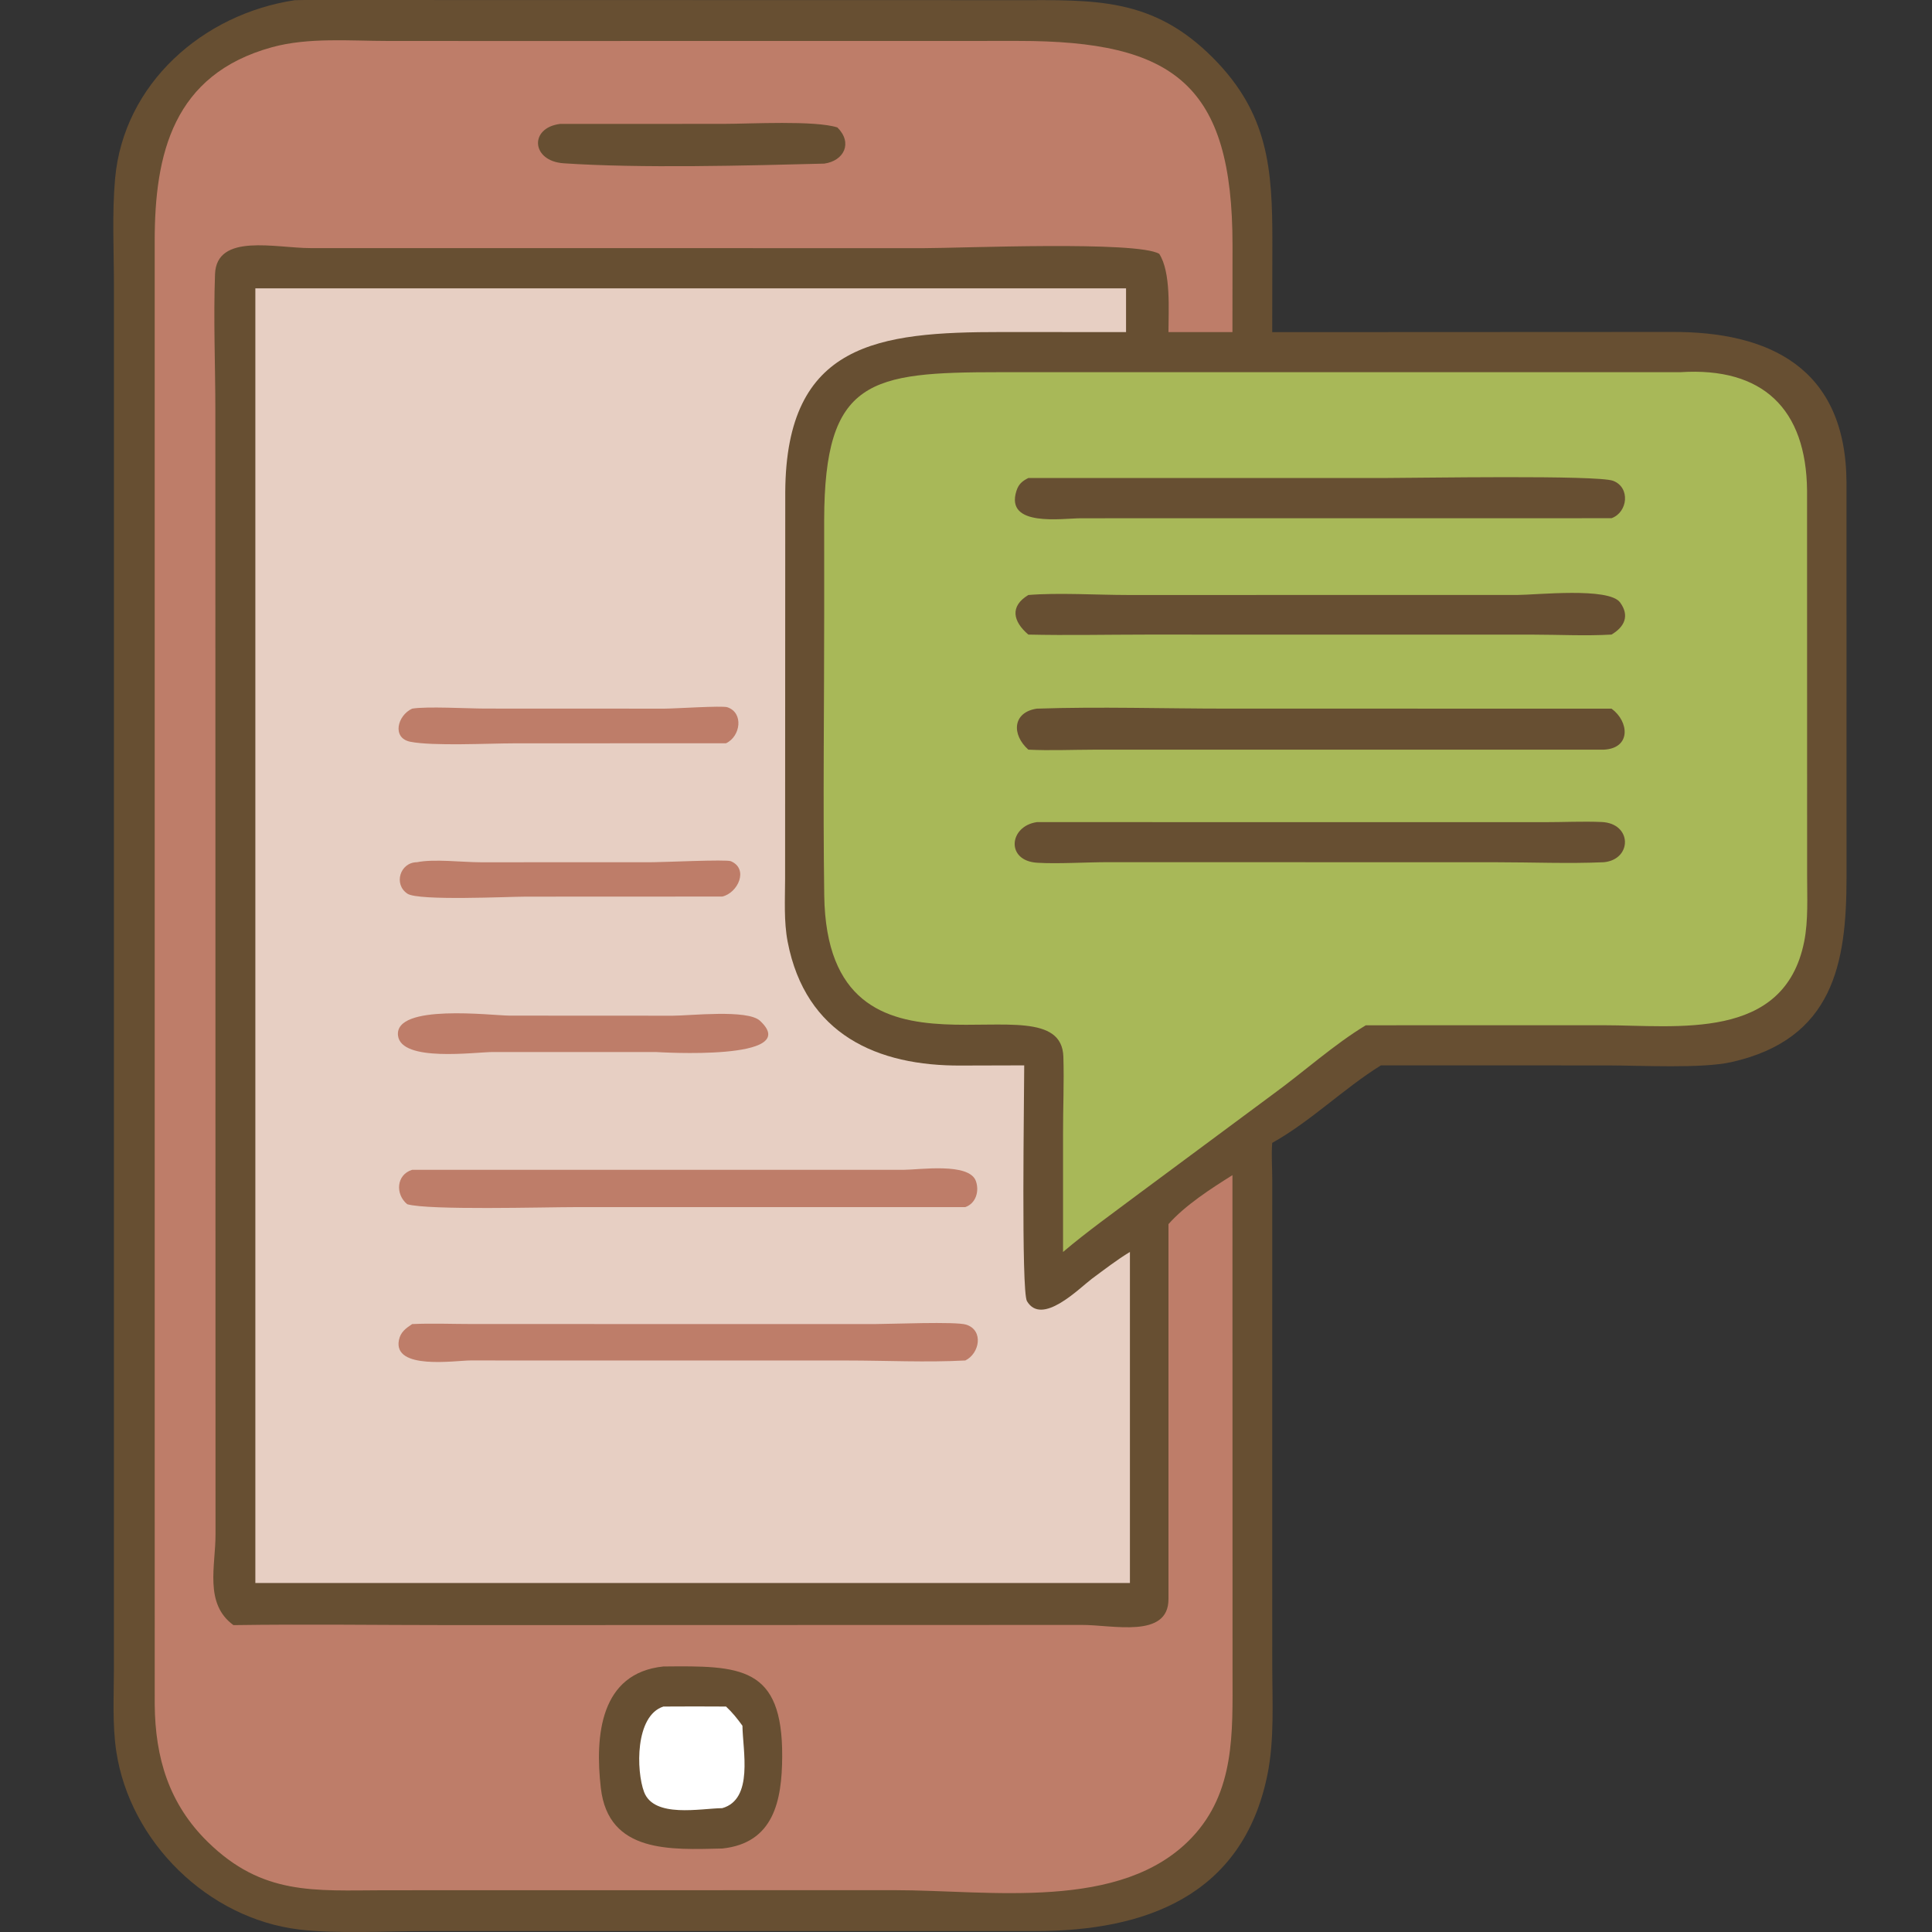 <?xml version="1.0" encoding="UTF-8" standalone="no"?>
<svg
   width="136.417"
   height="136.417"
   version="1.1"
   id="svg34"
   sodipodi:docname="text-to-voice(2).svg"
   inkscape:version="1.1.2 (0a00cf5339, 2022-02-04)"
   xmlns:inkscape="http://www.inkscape.org/namespaces/inkscape"
   xmlns:sodipodi="http://sodipodi.sourceforge.net/DTD/sodipodi-0.dtd"
   xmlns="http://www.w3.org/2000/svg"
   xmlns:svg="http://www.w3.org/2000/svg">
  <rect width="100%" height="100%" fill="#333333" stroke="none"/>
  <defs
     id="defs38" />
  <sodipodi:namedview
     id="namedview36"
     pagecolor="#ffffff"
     bordercolor="#666666"
     borderopacity="1.0"
     inkscape:pageshadow="2"
     inkscape:pageopacity="0.0"
     inkscape:pagecheckerboard="0"
     showgrid="false"
     inkscape:zoom="3.625"
     inkscape:cx="61.103448"
     inkscape:cy="68.827586"
     inkscape:window-width="1920"
     inkscape:window-height="1016"
     inkscape:window-x="0"
     inkscape:window-y="0"
     inkscape:window-maximized="1"
     inkscape:current-layer="svg34" />
  <g
     id="g890"
     transform="translate(8)">
    <path
       fill="#674f32"
       d="M 12.82,0.013 C 13.059,0.006 13.298,6.375e-4 13.537,0 l 50.243,0.01 c 5.517,-1.5e-4 9.614,-0.215 13.886,4.094 3.887,3.921 4.182,7.803 4.174,13.003 l -0.01,6.344 28.17,-0.013 c 6.924,-0.04 12.345,2.528 12.38,10.651 l 0.002,27.907 c -0.003,6.018 -0.924,11.379 -8.128,12.998 -2.102,0.472 -6.447,0.234 -8.723,0.234 l -16.026,-0.003 c -2.655,1.651 -4.944,3.946 -7.675,5.473 -0.067,0.852 0.004,1.756 0.003,2.614 l -0.003,24.777 0.003,9.511 c 3.75e-4,2.514 0.162,5.234 -0.34,7.705 -1.753,8.636 -8.737,11.044 -16.37,11.045 l -42.915,-0.002 c -2.734,7.5e-4 -6.455,0.211 -9.087,-0.107 -6.437,-0.778 -11.942,-6.177 -12.909,-12.573 -0.286,-1.893 -0.171,-3.886 -0.169,-5.798 l 0.002,-97.707 c 1.125e-4,-2.481 -0.14,-5.072 0.081,-7.541 C 0.727,5.894 6.33,0.989 12.82,0.013 Z"
       id="path2"
       style="stroke-width:0.375" />
    <path
       fill="#be7d69"
       d="M 27.511,2.895 63.912,2.89 c 11.004,-0.004 15.118,3.082 15.115,14.43 l -0.006,6.13 h -4.517 c 7.5e-4,-1.55 0.186,-4.22 -0.649,-5.524 -1.534,-0.935 -14.06,-0.403 -16.64,-0.403 l -43.304,-0.005 c -2.442,0 -6.62,-1.088 -6.728,1.838 -0.119,3.195 0.023,6.457 0.023,9.659 l 0.011,79.306 c 0.013,2.236 -0.821,4.903 1.266,6.428 5.132,-0.077 10.277,-0.002 15.41,-0.001 l 44.493,-0.012 c 2.129,-0.018 6.136,1.005 6.119,-1.841 V 86.435 c 1.169,-1.328 3.018,-2.52 4.517,-3.459 l 0.006,35.201 c 3.75e-4,4.144 0.191,8.337 -2.876,11.574 -4.969,5.245 -14.233,3.713 -20.995,3.712 l -36.041,0.006 c -4.938,0.015 -8.58,0.38 -12.452,-3.418 -2.733,-2.682 -3.703,-5.929 -3.739,-9.68 L 2.923,17.001 C 2.925,10.871 4.222,5.256 11.203,3.335 13.783,2.625 16.745,2.892 19.409,2.892 Z"
       id="path4"
       style="stroke-width:0.375" />
    <path
       fill="#674f32"
       d="m 31.543,8.75 11.553,-0.004 c 1.89,-4.875e-4 6.438,-0.258 8.032,0.253 1.102,1.098 0.461,2.363 -0.93,2.554 -5.48,0.141 -12.974,0.341 -18.396,-0.023 -2.292,-0.154 -2.448,-2.503 -0.259,-2.779 z"
       id="path6"
       style="stroke-width:0.375" />
    <path
       fill="#674f32"
       d="m 38.84,117.669 c 5.418,-0.056 8.426,-0.054 8.39,6.368 -0.017,3.104 -0.594,6.103 -4.231,6.486 -3.621,0.081 -8.042,0.356 -8.575,-4.274 -0.425,-3.697 -0.045,-8.117 4.416,-8.58 z"
       id="path8"
       style="stroke-width:0.375" />
    <path
       fill="#ffffff"
       d="m 38.84,120.498 c 1.475,-0.006 2.95,-0.015 4.425,0 0.45,0.42 0.798,0.857 1.158,1.355 0.019,1.748 0.804,5.187 -1.424,5.819 -1.533,0.018 -4.821,0.721 -5.522,-1.143 -0.558,-1.484 -0.644,-5.379 1.363,-6.031 z"
       id="path10"
       style="stroke-width:0.375" />
    <path
       fill="#a8b858"
       d="m 110.642,26.28 c 5.837,-0.377 8.895,2.596 8.953,8.361 l 0.004,27.173 c -0.002,1.521 0.091,3.182 -0.208,4.676 -1.409,7.059 -8.98,5.902 -14.175,5.901 l -16.776,0.003 c -2.232,1.344 -4.385,3.288 -6.51,4.836 l -9.501,7.045 c -1.8,1.354 -3.651,2.668 -5.368,4.125 v -8.277 c -0.006,-1.832 0.08,-3.675 0.023,-5.505 -0.185,-6.025 -16.675,3.707 -16.885,-11.394 -0.093,-6.692 -0.001,-13.401 -0.003,-20.095 l -0.002,-6.407 c 0.021,-9.96 3.229,-10.438 12.406,-10.442 z"
       id="path12"
       style="stroke-width:0.375" />
    <path
       fill="#674f32"
       d="m 64.611,42.012 c 2.102,-0.172 4.864,-7.5e-4 7.036,0 l 27.509,-0.003 c 1.331,-0.003 6.443,-0.559 7.237,0.528 0.688,0.941 0.313,1.727 -0.605,2.27 -1.825,0.105 -3.711,0.006 -5.544,0.004 l -27.345,-0.003 c -2.759,3.75e-4 -5.53,0.063 -8.288,-3.76e-4 -1.085,-0.924 -1.329,-1.995 0,-2.795 z"
       id="path14"
       style="stroke-width:0.375" />
    <path
       fill="#674f32"
       d="m 64.611,33.751 25.164,3.74e-4 c 2.246,0 15.003,-0.225 16.124,0.198 1.234,0.465 1.043,2.225 -0.111,2.641 l -37.457,0.004 c -1.323,0 -5.371,0.649 -4.566,-1.92 0.151,-0.484 0.404,-0.701 0.846,-0.923 z"
       id="path16"
       style="stroke-width:0.375" />
    <path
       fill="#674f32"
       d="m 65.21,58.049 35.822,0.004 c 1.342,0.002 2.72,-0.07 4.058,-0.012 2.166,0.095 2.169,2.644 0.159,2.84 -2.5,0.11 -5.057,0.002 -7.564,0.002 l -27.405,-0.006 c -1.542,-0.001 -3.577,0.13 -5.043,0.041 -2.242,-0.136 -1.993,-2.585 -0.027,-2.868 z"
       id="path18"
       style="stroke-width:0.375" />
    <path
       fill="#674f32"
       d="m 65.21,50.037 c 4.444,-0.15 8.947,-0.002 13.396,-0.002 l 27.183,0.002 c 1.251,0.915 1.387,2.797 -0.54,2.896 l -36.078,0.002 c -1.515,0.003 -3.046,0.073 -4.56,-0.002 -1.2,-1.071 -1.112,-2.642 0.599,-2.896 z"
       id="path20"
       style="stroke-width:0.375" />
    <path
       fill="#e7cfc3"
       d="m 10.03,20.362 h 61.479 v 3.088 l -8.781,-0.005 c -8.7,-0.002 -15.224,0.745 -15.282,11.297 l -0.011,27.303 c -0.003,1.463 -0.097,3.014 0.181,4.454 1.265,6.547 6.33,8.784 12.279,8.738 l 4.424,-0.012 c 3.75e-4,2.225 -0.222,15.944 0.194,16.648 1.047,1.771 3.651,-0.868 4.566,-1.567 0.886,-0.654 1.762,-1.335 2.704,-1.908 V 111.775 H 10.03 Z"
       id="path22"
       style="stroke-width:0.375" />
    <path
       fill="#be7d69"
       d="m 21.1,50.037 c 1.011,-0.172 3.922,-0.008 5.15,-0.005 l 12.675,0.005 c 0.7,0 4.066,-0.222 4.431,-0.1 1.173,0.393 0.933,2.064 -0.091,2.544 l -14.976,0.006 c -1.767,0.002 -5.725,0.204 -7.311,-0.111 -1.328,-0.264 -0.912,-1.865 0.121,-2.338 z"
       id="path24"
       style="stroke-width:0.375" />
    <path
       fill="#be7d69"
       d="m 21.438,60.881 c 1.214,-0.246 3.2,0.002 4.513,0.004 l 12.171,-0.005 c 0.748,-7.5e-4 5.163,-0.208 5.484,-0.071 1.278,0.545 0.502,2.241 -0.608,2.496 l -13.869,0.006 c -1.253,3.75e-4 -7.574,0.311 -8.359,-0.207 -0.997,-0.659 -0.529,-2.212 0.667,-2.223 z"
       id="path26"
       style="stroke-width:0.375" />
    <path
       fill="#be7d69"
       d="m 27.947,71.712 11.556,0.006 c 1.21,0.002 5.268,-0.462 6.154,0.354 3.131,2.882 -7.247,2.214 -7.3,2.213 l -11.555,-0.003 c -1.229,3.75e-4 -6.477,0.738 -6.699,-1.16 -0.266,-2.279 6.648,-1.415 7.843,-1.411 z"
       id="path28"
       style="stroke-width:0.375" />
    <path
       fill="#be7d69"
       d="m 21.1,93.493 c 1.38,-0.066 2.791,-0.006 4.174,-0.005 l 28.457,0.004 c 1.145,-3.75e-4 5.76,-0.195 6.494,0.041 1.251,0.403 0.939,2.043 -0.065,2.529 -2.752,0.147 -5.596,0.003 -8.358,0.002 l -26.597,-0.003 c -1.038,0.001 -5.463,0.696 -5.037,-1.438 0.112,-0.562 0.479,-0.827 0.931,-1.129 z"
       id="path30"
       style="stroke-width:0.375" />
    <path
       fill="#be7d69"
       d="m 21.1,82.6 34.72,-3.75e-4 c 1.074,-3.75e-4 4.624,-0.537 5.089,0.799 0.25,0.719 -0.003,1.573 -0.749,1.833 l -27.535,0.002 c -2.199,0 -10.368,0.233 -11.873,-0.205 -0.856,-0.706 -0.768,-2.091 0.348,-2.428 z"
       id="path32"
       style="stroke-width:0.375" />
  </g>
</svg>
